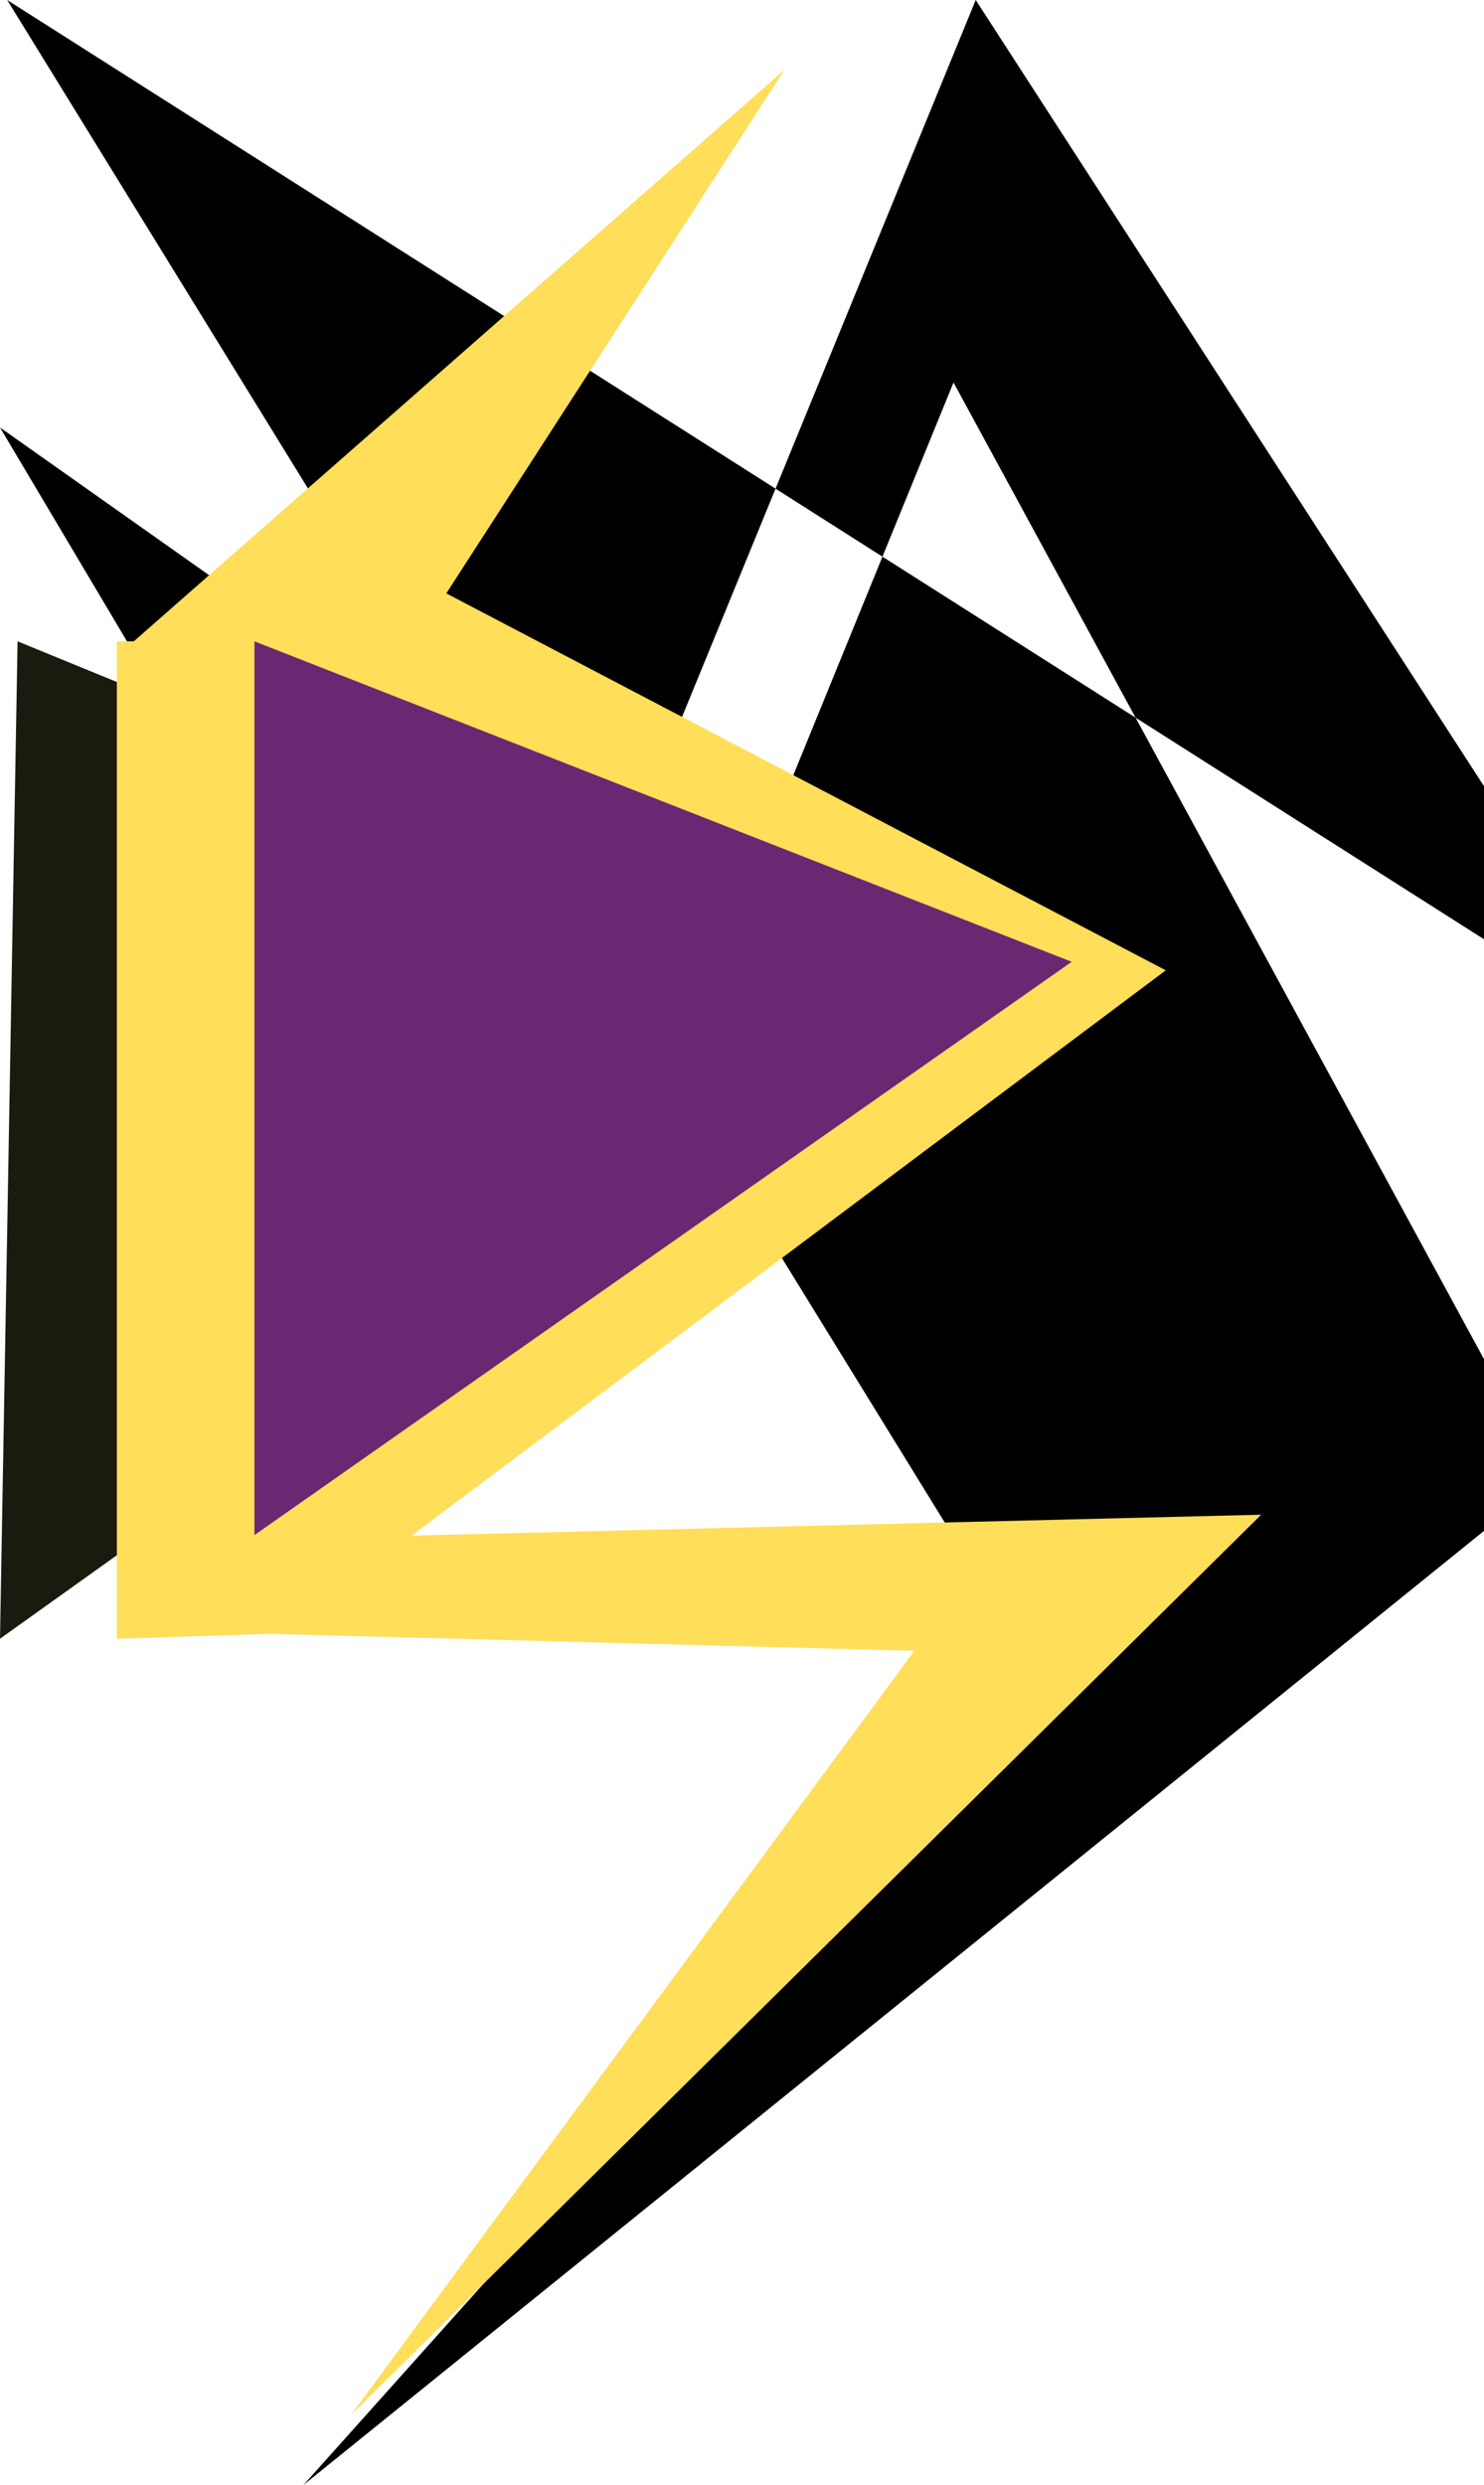 <svg id="Layer_1" data-name="Layer 1" xmlns="http://www.w3.org/2000/svg" viewBox="0 0 179.82 300.94">
<g><style>.cls-1{fill:#ffde59;}.cls-2{fill:#1b1a0e;}.cls-3{fill:#6c2772;}</style>
</g>
<polygon points="179.82 185.4 36.78 300.94 125.33 202
.87 0 200.18 126.69 118.23 0 75.24 104.89 0 51.77 67.17 
164.83 115.54 46.32 188.09 179.82 185.4"/><polygon
 class="cls-1" points="152.82 183.44 42.52 292.47 110.8 
 199.92 14.16 197.38 111.85 120.04 14.16 79.47 95.04 8.47 54.08
  71.86 141.26 117.51 49.87 185.97 152.82 183.44"/><polygon class="cls-2"
   points="0 198.46 2.13 77.67 108.3 121.12 0 198.46"/><polygon class="cls-1"
    points="14.16 77.67 14.16 198.46 47.5 197.38 40.5 77.67 14.16 77.67"/><polygon class="cls-3" points="30.83 77.67 30.83 185.91 129.86 116.48 30.83 77.67"/></svg>